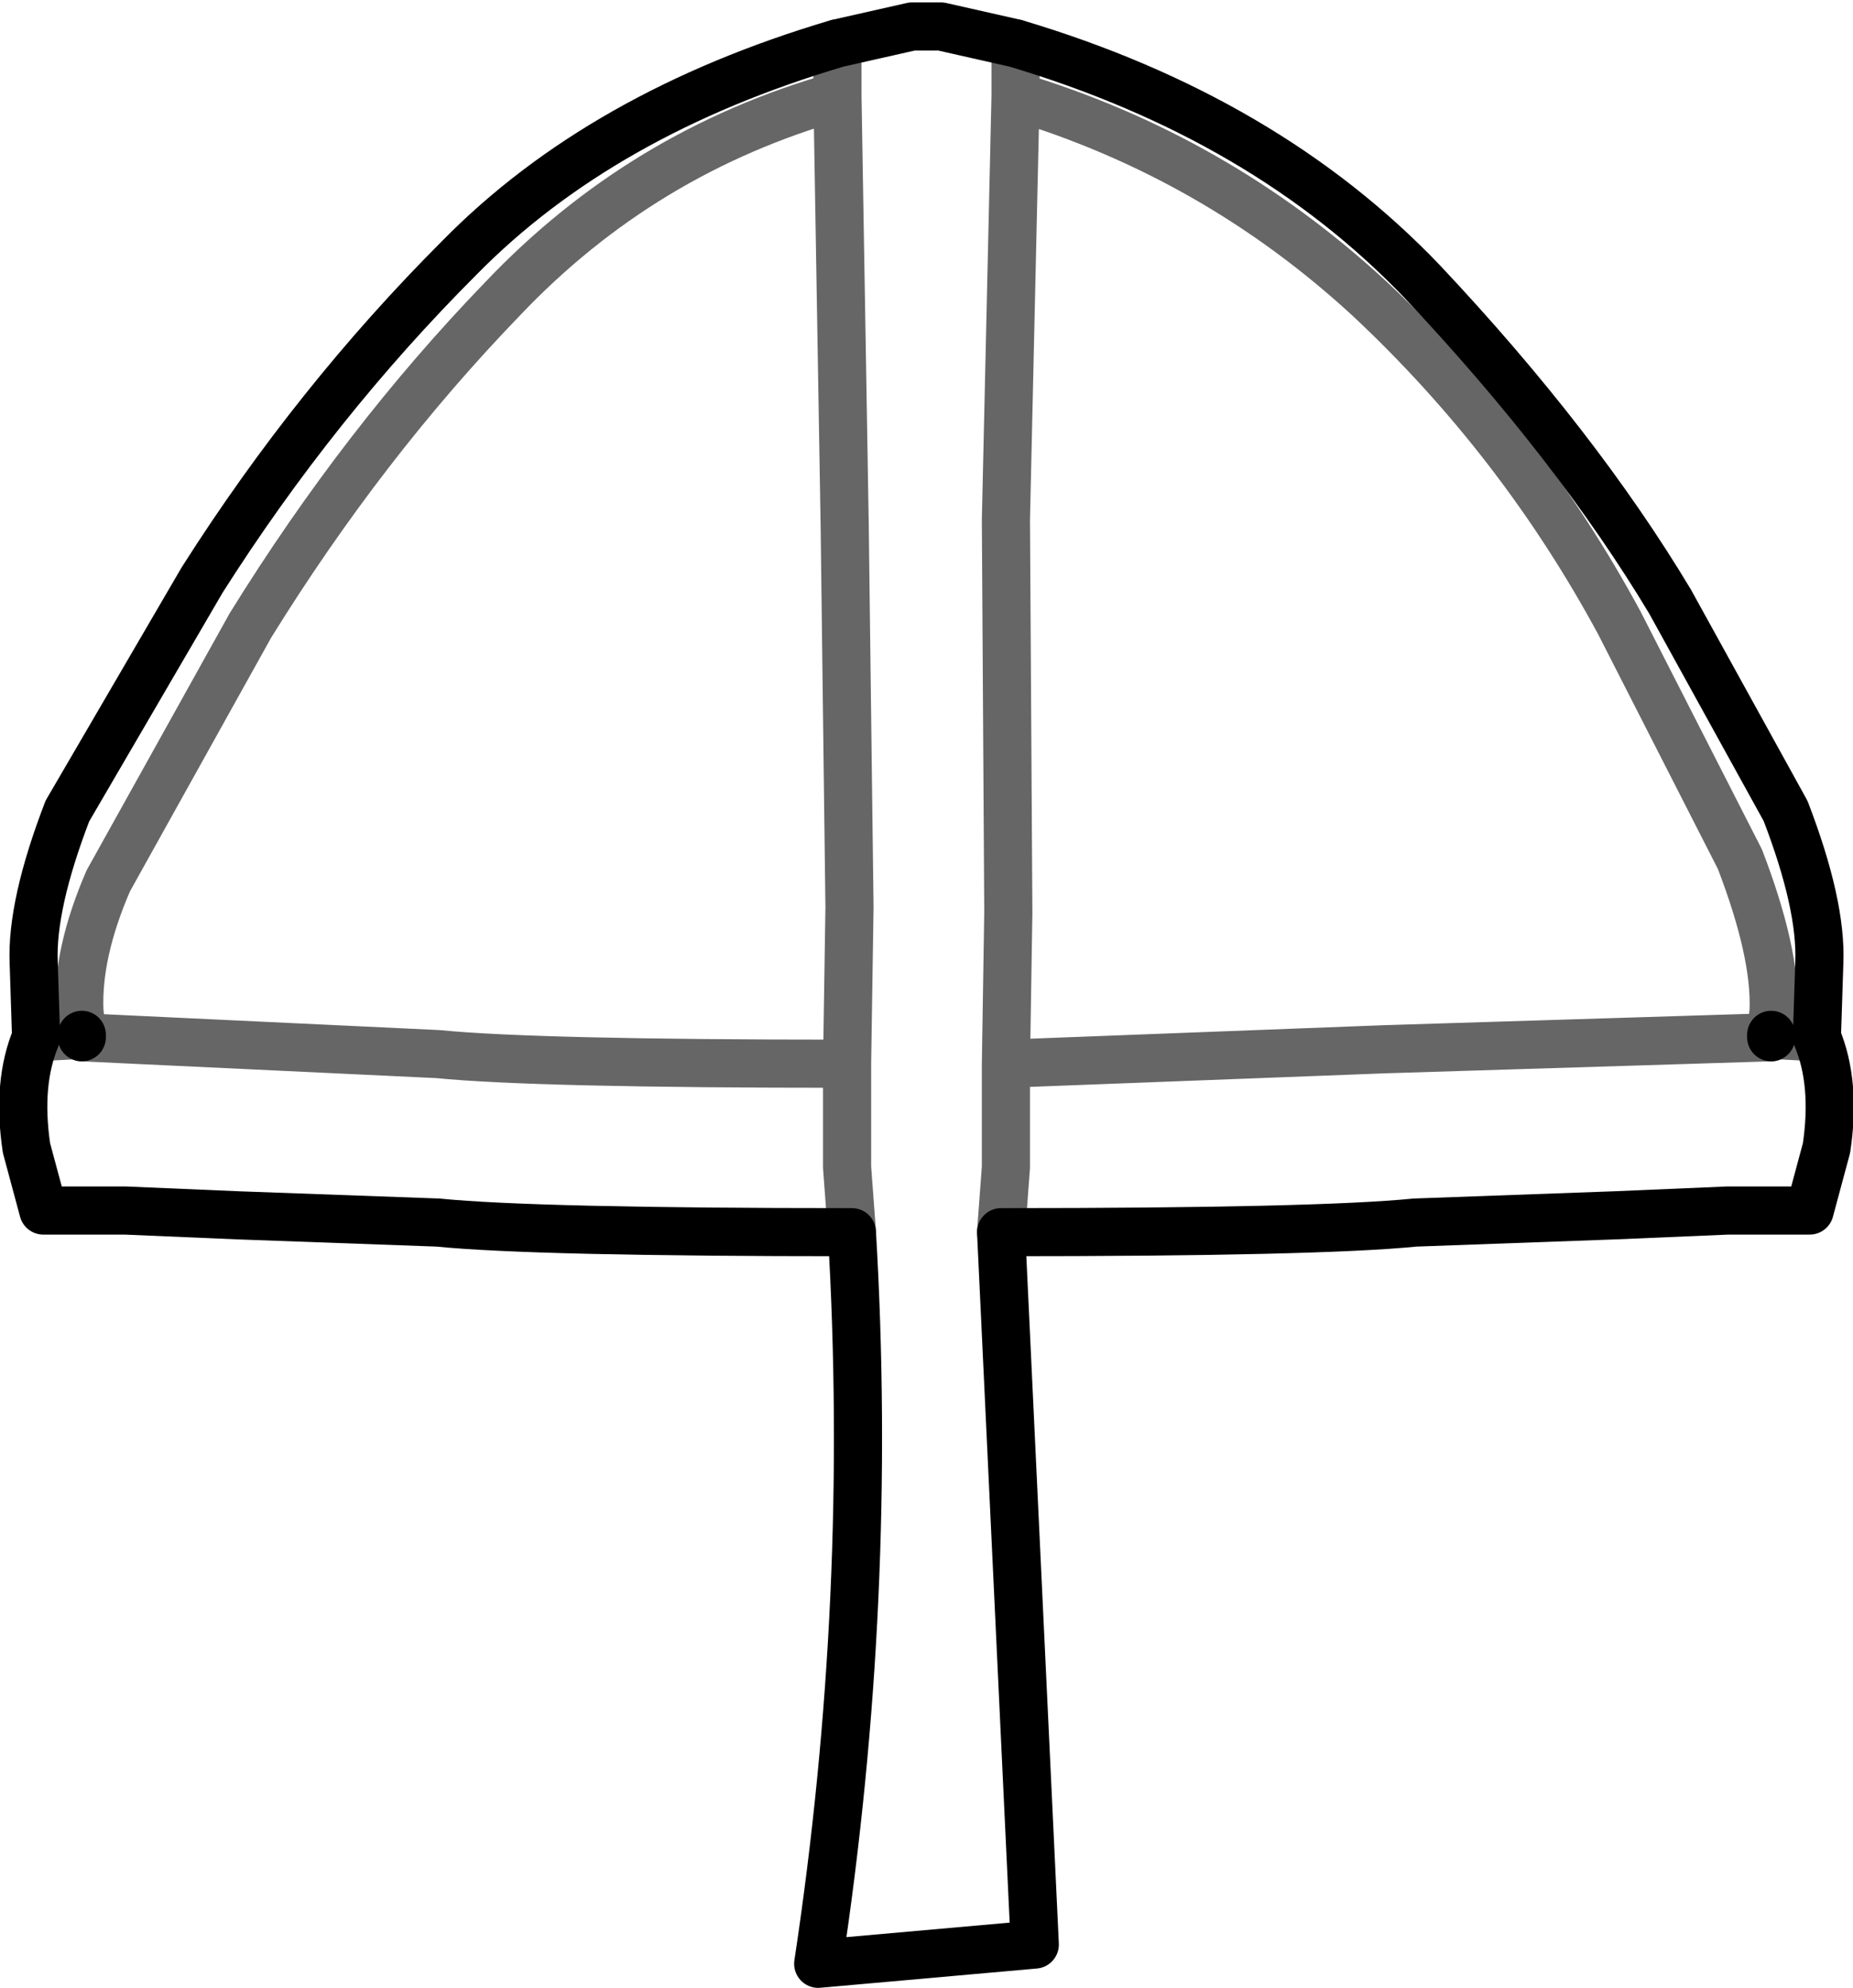 <?xml version="1.0" encoding="UTF-8" standalone="no"?>
<svg xmlns:xlink="http://www.w3.org/1999/xlink" height="41.3px" width="38.5px" xmlns="http://www.w3.org/2000/svg">
  <g transform="matrix(1.0, 0.0, 0.0, 1.0, 19.25, 30.05)">
    <path d="M1.85 -29.15 L1.85 -28.05 1.65 -19.25 1.7 -11.1 1.65 -7.95 1.65 -5.8 1.55 -4.45 1.65 -5.8 1.65 -7.95 1.7 -11.1 1.65 -19.25 1.85 -28.05 1.85 -29.15 Q7.05 -27.6 10.3 -24.2 13.5 -20.8 15.45 -17.55 L17.85 -13.2 Q18.6 -11.25 18.55 -10.05 L18.5 -8.5 Q18.9 -7.55 18.7 -6.2 L18.35 -4.9 16.65 -4.9 14.3 -4.8 10.15 -4.65 Q8.15 -4.45 1.55 -4.45 L2.25 10.35 -2.25 10.75 Q-1.1 3.15 -1.55 -4.45 L-1.65 -5.8 -1.65 -7.95 -1.6 -11.2 -1.7 -19.15 -1.85 -28.05 -1.85 -29.15 -1.85 -28.05 -1.7 -19.15 -1.6 -11.2 -1.65 -7.95 -1.65 -5.8 -1.55 -4.45 Q-8.15 -4.45 -10.15 -4.65 L-14.3 -4.8 -16.65 -4.9 -18.35 -4.9 -18.7 -6.2 Q-18.9 -7.55 -18.5 -8.5 L-18.55 -10.05 Q-18.6 -11.25 -17.85 -13.2 L-15.05 -18.0 Q-12.7 -21.7 -9.7 -24.7 -6.75 -27.7 -1.85 -29.15 L-0.3 -29.5 -0.1 -29.5 0.0 -29.5 0.1 -29.5 0.3 -29.5 1.85 -29.15 M17.55 -8.55 L18.5 -8.5 17.55 -8.55 17.55 -8.5 17.55 -8.55 17.6 -9.05 Q17.65 -10.25 16.9 -12.2 L14.4 -17.1 Q12.35 -20.9 9.2 -23.85 6.0 -26.8 1.85 -28.05 6.0 -26.8 9.2 -23.85 12.35 -20.9 14.4 -17.1 L16.9 -12.2 Q17.65 -10.25 17.6 -9.05 L17.55 -8.55 M1.65 -7.95 L9.5 -8.25 17.55 -8.5 9.5 -8.25 1.65 -7.95 M-1.85 -28.05 Q-5.9 -26.9 -8.8 -23.85 -11.7 -20.85 -14.05 -17.05 L-17.0 -11.75 Q-17.65 -10.25 -17.6 -9.05 L-17.55 -8.55 -18.5 -8.5 -17.55 -8.55 -17.6 -9.05 Q-17.65 -10.25 -17.0 -11.75 L-14.05 -17.05 Q-11.7 -20.85 -8.8 -23.85 -5.9 -26.9 -1.85 -28.05 M-17.55 -8.55 L-17.55 -8.5 -17.55 -8.55 M-17.55 -8.5 L-10.15 -8.15 Q-8.15 -7.95 -1.65 -7.95 -8.15 -7.95 -10.15 -8.15 L-17.55 -8.5" fill="#ffffff" fill-opacity="0.0" fill-rule="evenodd" stroke="none"/>
    <path d="M1.85 -29.15 L0.3 -29.5 0.1 -29.5 0.0 -29.5 -0.1 -29.5 -0.3 -29.5 -1.85 -29.15 Q-6.75 -27.7 -9.7 -24.7 -12.7 -21.7 -15.05 -18.0 L-17.85 -13.2 Q-18.6 -11.25 -18.55 -10.05 L-18.5 -8.5 Q-18.9 -7.55 -18.7 -6.2 L-18.35 -4.9 -16.65 -4.9 -14.3 -4.8 -10.15 -4.65 Q-8.15 -4.45 -1.55 -4.45 -1.1 3.15 -2.25 10.75 L2.25 10.35 1.55 -4.45 Q8.15 -4.45 10.15 -4.65 L14.3 -4.8 16.65 -4.9 18.35 -4.9 18.7 -6.2 Q18.9 -7.55 18.5 -8.5 L18.55 -10.05 Q18.6 -11.25 17.85 -13.2 L15.45 -17.55 Q13.5 -20.8 10.3 -24.2 7.05 -27.6 1.85 -29.15 M17.55 -8.55 L17.55 -8.5 M-17.55 -8.5 L-17.55 -8.55" fill="none" stroke="#000000" stroke-linecap="round" stroke-linejoin="round" stroke-width="1.0"/>
    <path d="M1.55 -4.45 L1.65 -5.8 1.65 -7.95 1.7 -11.1 1.65 -19.25 1.85 -28.05 1.85 -29.15 M-1.85 -29.15 L-1.85 -28.05 -1.7 -19.15 -1.6 -11.2 -1.65 -7.95 -1.65 -5.8 -1.55 -4.45 M18.5 -8.5 L17.55 -8.55 17.6 -9.05 Q17.65 -10.25 16.9 -12.2 L14.4 -17.1 Q12.35 -20.9 9.2 -23.85 6.0 -26.8 1.85 -28.05 M17.55 -8.5 L9.5 -8.25 1.65 -7.95 M-18.5 -8.5 L-17.55 -8.55 -17.6 -9.05 Q-17.65 -10.25 -17.0 -11.75 L-14.05 -17.05 Q-11.7 -20.85 -8.8 -23.85 -5.9 -26.9 -1.85 -28.05 M-1.65 -7.95 Q-8.15 -7.95 -10.15 -8.15 L-17.55 -8.5" fill="none" stroke="#000000" stroke-linecap="round" stroke-linejoin="round" stroke-opacity="0.6" stroke-width="1.0"/>
  </g>
</svg>
